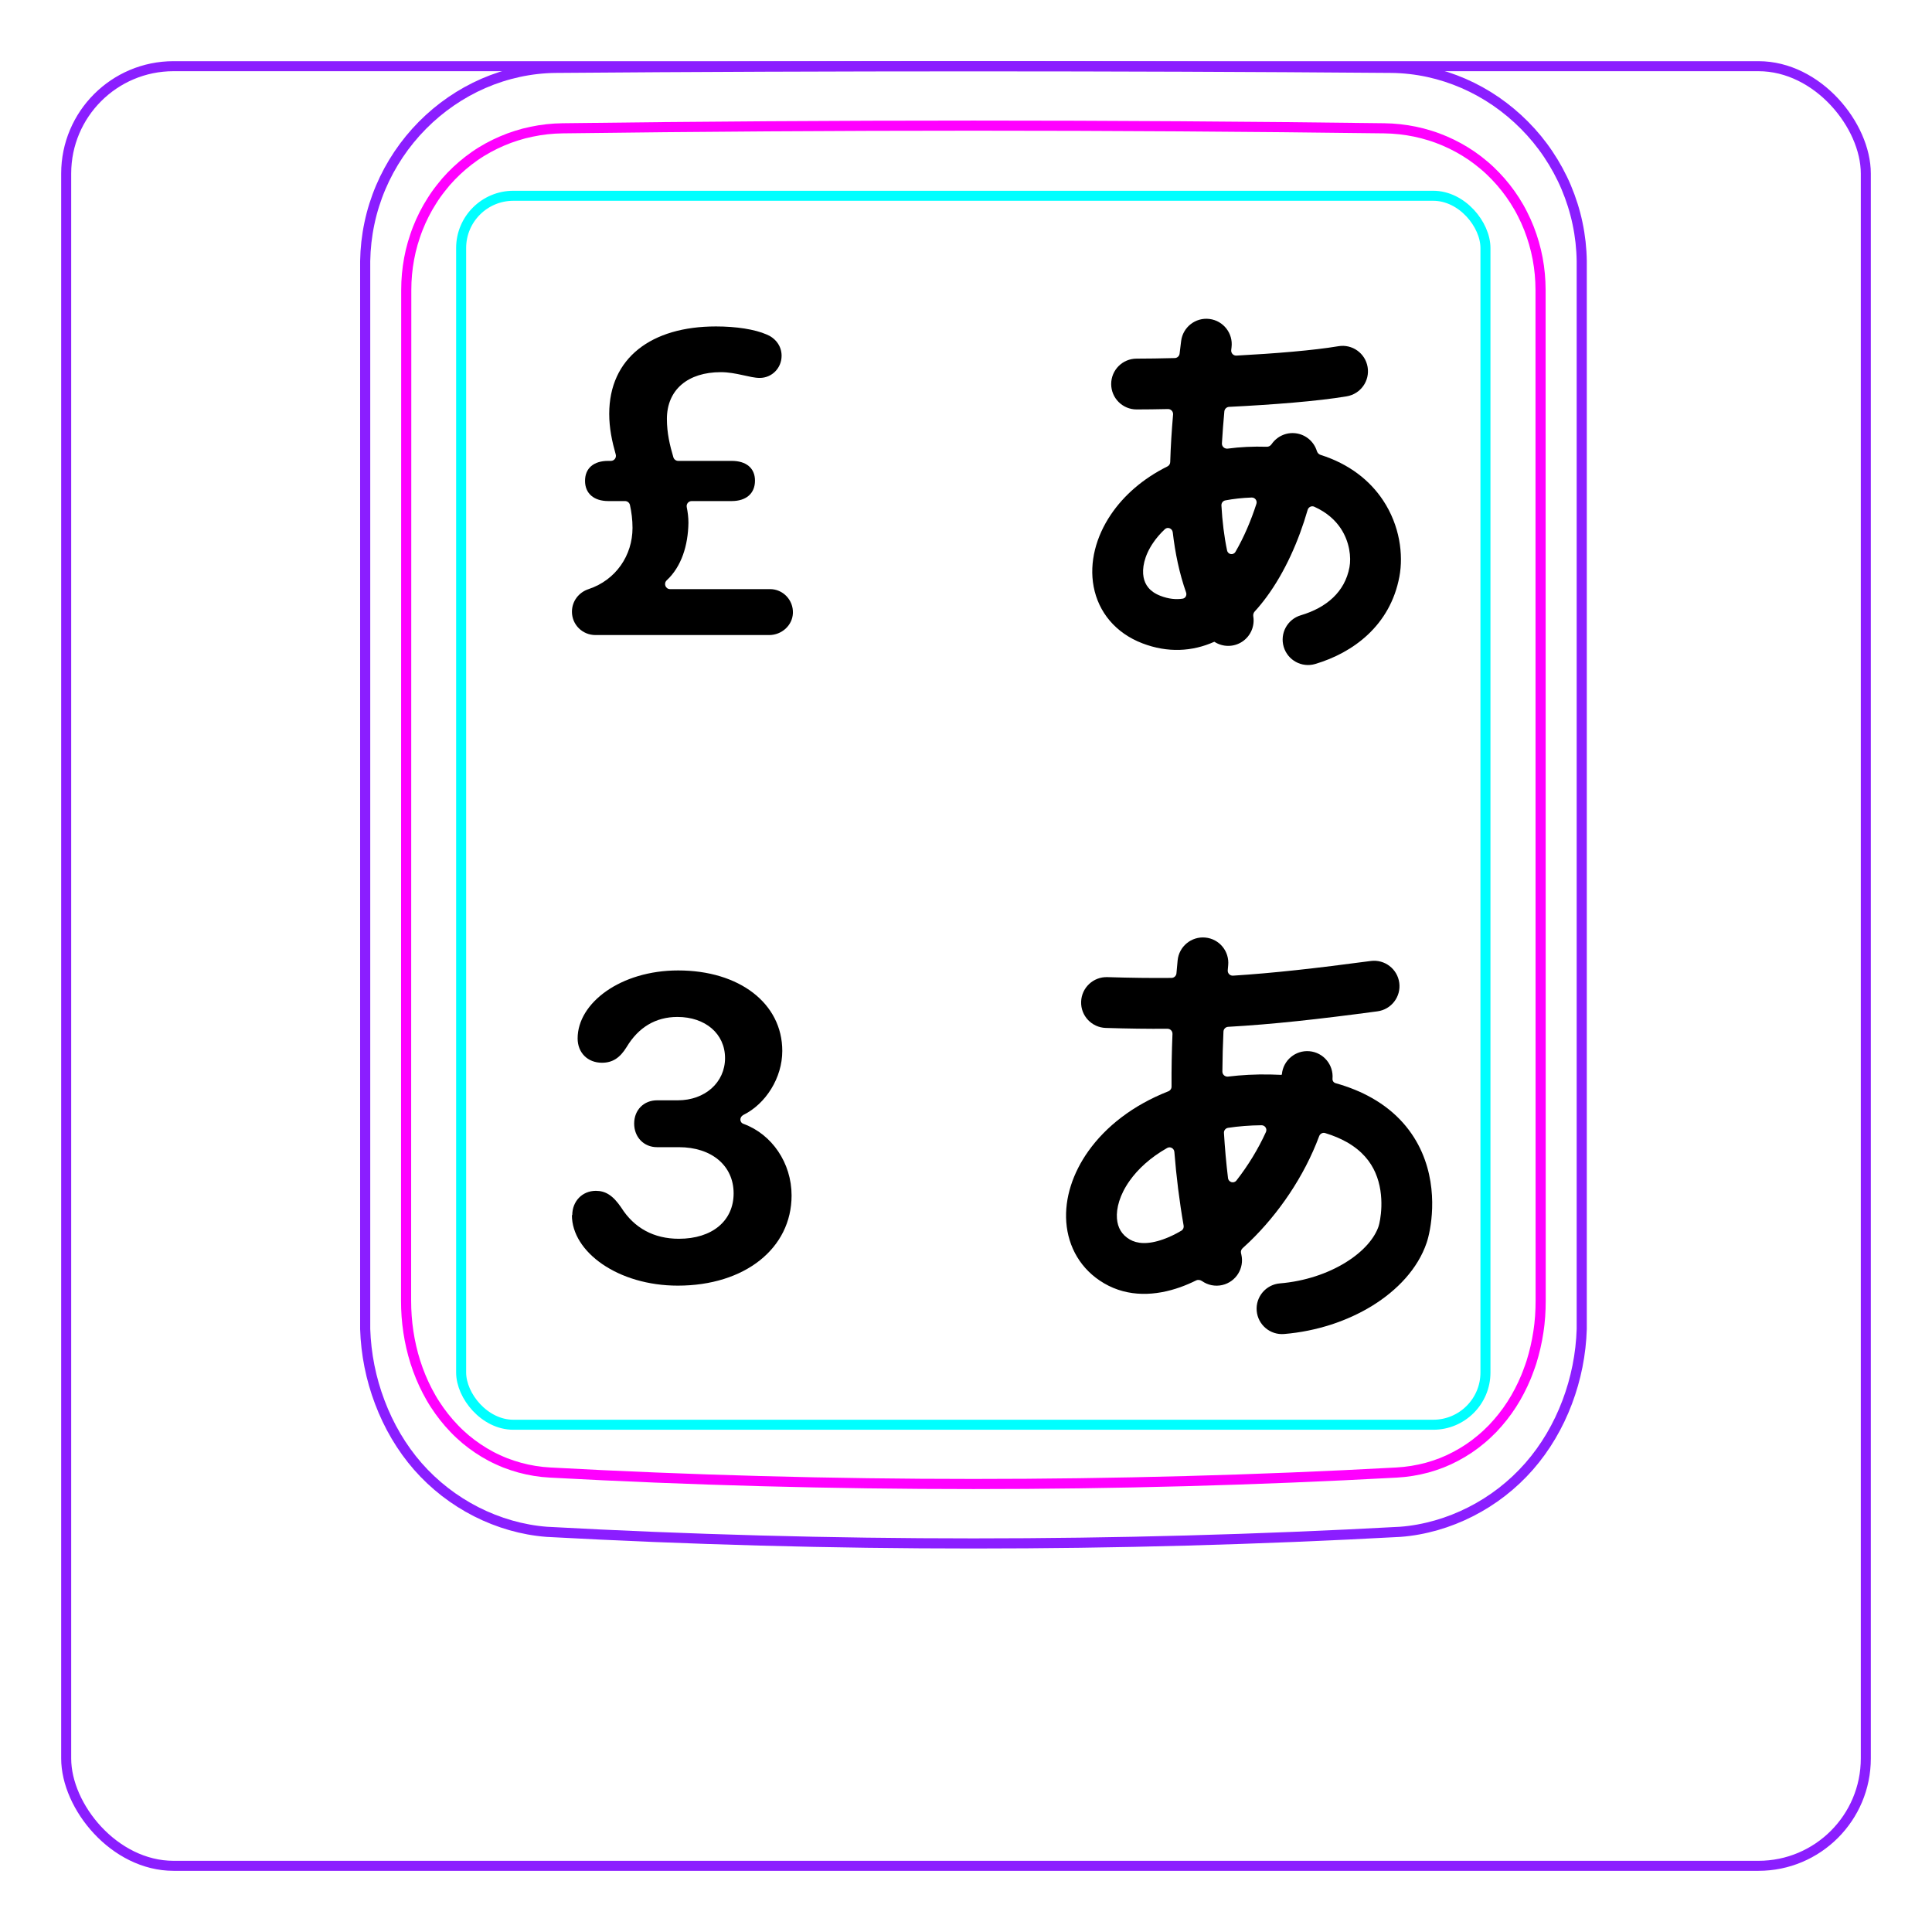 <svg width="54" height="54" viewBox="0 0 54 54" fill="none" xmlns="http://www.w3.org/2000/svg">
<rect x="1.85" y="1.85" width="50.3" height="50.3" rx="3" stroke="#8B1EFF" stroke-width="0.28"/>
<path d="M10.207 37.148V7.296C10.213 6.944 10.252 6.591 10.325 6.246C10.397 5.901 10.503 5.564 10.641 5.239C10.914 4.595 11.313 4.001 11.807 3.502C12.296 3.008 12.879 2.606 13.514 2.33C13.832 2.192 14.161 2.086 14.498 2.013C14.835 1.94 15.178 1.901 15.521 1.897C19.417 1.866 23.313 1.851 27.208 1.851C31.105 1.851 35 1.866 38.896 1.897C39.239 1.901 39.583 1.94 39.921 2.013C40.257 2.086 40.587 2.193 40.903 2.33C41.221 2.468 41.525 2.637 41.811 2.833C42.098 3.031 42.366 3.255 42.611 3.502C42.858 3.751 43.081 4.022 43.275 4.312C43.471 4.604 43.64 4.914 43.777 5.238C43.914 5.563 44.021 5.901 44.093 6.246C44.166 6.591 44.205 6.944 44.21 7.296C44.21 7.296 44.21 37.148 44.21 37.148C44.189 37.842 44.051 38.538 43.803 39.193C43.556 39.848 43.198 40.462 42.739 40.986C42.509 41.248 42.255 41.487 41.98 41.7C41.707 41.912 41.414 42.097 41.105 42.254C40.798 42.41 40.477 42.537 40.145 42.632C39.816 42.726 39.477 42.79 39.136 42.815C31.191 43.248 23.227 43.248 15.282 42.815C14.601 42.763 13.926 42.566 13.313 42.255C12.693 41.94 12.135 41.507 11.679 40.987C11.22 40.462 10.863 39.848 10.616 39.193C10.367 38.538 10.229 37.843 10.207 37.148Z" stroke="#8B1EFF" stroke-width="0.283" stroke-miterlimit="10"/>
<rect x="12.889" y="5.472" width="28.63" height="34.35" rx="1.46" stroke="#00FFFF" stroke-width="0.28"/>
<path d="M38.69 3.586C31.076 3.487 23.339 3.487 15.724 3.586C15.432 3.59 15.143 3.621 14.858 3.682C14.787 3.697 14.715 3.713 14.645 3.731C14.575 3.75 14.505 3.77 14.436 3.792C14.298 3.835 14.162 3.885 14.031 3.942C13.898 3.999 13.768 4.062 13.642 4.131C13.578 4.167 13.515 4.204 13.453 4.241C13.391 4.28 13.33 4.319 13.27 4.361C13.032 4.527 12.812 4.715 12.611 4.923C12.51 5.027 12.415 5.137 12.325 5.254C12.279 5.311 12.236 5.37 12.193 5.429C12.151 5.489 12.111 5.548 12.072 5.611C11.915 5.856 11.784 6.115 11.677 6.387C11.651 6.455 11.625 6.523 11.602 6.594C11.578 6.663 11.556 6.734 11.536 6.803C11.495 6.944 11.462 7.086 11.435 7.231C11.382 7.517 11.355 7.807 11.355 8.103C11.353 17.519 11.352 26.937 11.35 36.354C11.35 36.648 11.371 36.938 11.414 37.224C11.436 37.367 11.462 37.509 11.495 37.651C11.511 37.722 11.529 37.791 11.548 37.862C11.567 37.932 11.588 38.003 11.61 38.072C11.699 38.351 11.809 38.62 11.943 38.877C11.977 38.942 12.012 39.005 12.048 39.069C12.084 39.132 12.122 39.194 12.162 39.255C12.241 39.376 12.324 39.494 12.413 39.606C12.502 39.718 12.597 39.828 12.697 39.931C12.747 39.983 12.798 40.034 12.852 40.084C12.905 40.133 12.959 40.181 13.014 40.228C13.236 40.413 13.473 40.572 13.727 40.707C13.79 40.739 13.855 40.772 13.92 40.801C13.986 40.832 14.053 40.859 14.12 40.887C14.254 40.939 14.391 40.984 14.529 41.022C14.805 41.097 15.087 41.143 15.377 41.158C23.219 41.585 31.193 41.585 39.035 41.158C39.327 41.142 39.609 41.096 39.886 41.022C40.023 40.984 40.16 40.939 40.294 40.887C40.361 40.86 40.428 40.832 40.493 40.802C40.559 40.771 40.624 40.739 40.688 40.705C40.944 40.571 41.181 40.411 41.4 40.226C41.511 40.134 41.615 40.035 41.718 39.931C41.767 39.879 41.816 39.825 41.864 39.77C41.911 39.716 41.958 39.66 42.002 39.604C42.181 39.378 42.336 39.137 42.468 38.882C42.535 38.754 42.596 38.623 42.652 38.488C42.679 38.421 42.706 38.353 42.73 38.284C42.757 38.216 42.779 38.147 42.803 38.077C42.889 37.8 42.955 37.517 42.998 37.23C43.01 37.158 43.017 37.085 43.027 37.013C43.035 36.94 43.041 36.867 43.047 36.794C43.057 36.648 43.062 36.501 43.062 36.355C43.061 26.938 43.06 17.52 43.059 8.102C43.058 7.807 43.032 7.514 42.977 7.224C42.95 7.079 42.915 6.936 42.875 6.796C42.834 6.656 42.788 6.518 42.735 6.383C42.681 6.247 42.622 6.114 42.555 5.984C42.522 5.919 42.488 5.854 42.451 5.79C42.414 5.727 42.376 5.664 42.337 5.602C42.18 5.357 42 5.129 41.799 4.92C41.749 4.868 41.698 4.817 41.645 4.767C41.591 4.717 41.538 4.668 41.481 4.621C41.37 4.526 41.254 4.438 41.136 4.356C40.898 4.193 40.646 4.054 40.379 3.94C40.313 3.912 40.245 3.885 40.176 3.859C40.108 3.834 40.039 3.81 39.97 3.789C39.831 3.746 39.692 3.709 39.551 3.68C39.269 3.622 38.983 3.59 38.69 3.586Z" stroke="#FF00FF" stroke-width="0.283" stroke-miterlimit="10" stroke-linecap="round" stroke-linejoin="round"/>
<path fill-rule="evenodd" clip-rule="evenodd" d="M33.804 8.915C34.193 8.963 34.47 9.317 34.422 9.706C34.419 9.732 34.416 9.757 34.413 9.783C34.403 9.869 34.472 9.944 34.559 9.939C35.637 9.881 36.714 9.794 37.407 9.677C37.794 9.611 38.16 9.872 38.225 10.258C38.291 10.645 38.03 11.011 37.643 11.077C36.825 11.215 35.562 11.312 34.354 11.372C34.285 11.375 34.228 11.429 34.221 11.498C34.194 11.796 34.17 12.094 34.153 12.391C34.148 12.48 34.226 12.55 34.315 12.539C34.659 12.493 35.023 12.475 35.407 12.487C35.461 12.489 35.511 12.459 35.542 12.414C35.689 12.2 35.947 12.075 36.221 12.111C36.504 12.149 36.727 12.349 36.806 12.605C36.822 12.656 36.859 12.698 36.91 12.714C37.712 12.968 38.287 13.427 38.657 13.984C39.127 14.691 39.228 15.503 39.114 16.115C38.858 17.487 37.815 18.245 36.763 18.558C36.387 18.67 35.992 18.456 35.88 18.08C35.768 17.704 35.982 17.309 36.358 17.197C37.08 16.983 37.59 16.541 37.718 15.855C37.769 15.579 37.725 15.147 37.474 14.769C37.328 14.55 37.098 14.326 36.732 14.162C36.657 14.129 36.572 14.173 36.549 14.252C36.297 15.127 35.911 15.992 35.404 16.682C35.299 16.825 35.187 16.963 35.067 17.094C35.034 17.131 35.022 17.181 35.03 17.23C35.072 17.493 34.964 17.769 34.728 17.93C34.485 18.095 34.176 18.089 33.944 17.939C33.942 17.938 33.939 17.938 33.937 17.939V17.939C33.324 18.213 32.637 18.252 31.93 17.981C31.178 17.693 30.702 17.107 30.568 16.397C30.439 15.714 30.637 14.993 31.05 14.382C31.412 13.846 31.945 13.377 32.628 13.038C32.676 13.015 32.707 12.967 32.708 12.915C32.721 12.47 32.75 12.024 32.788 11.586C32.795 11.502 32.728 11.431 32.645 11.433C32.316 11.44 32.018 11.444 31.768 11.444C31.375 11.444 31.058 11.126 31.058 10.734C31.058 10.342 31.375 10.024 31.768 10.024C32.067 10.024 32.432 10.018 32.835 10.008C32.904 10.006 32.962 9.954 32.97 9.885C32.984 9.766 32.999 9.649 33.013 9.533C33.061 9.144 33.415 8.867 33.804 8.915ZM32.227 15.177C32.314 15.047 32.425 14.917 32.558 14.791C32.639 14.716 32.766 14.77 32.779 14.88C32.846 15.457 32.963 16.025 33.151 16.558C33.178 16.635 33.137 16.72 33.056 16.733C32.866 16.762 32.663 16.741 32.438 16.655C32.132 16.538 32.003 16.345 31.963 16.133C31.918 15.894 31.976 15.548 32.227 15.177ZM34.249 13.986C34.182 13.998 34.136 14.059 34.139 14.127C34.164 14.574 34.215 14.995 34.297 15.384C34.321 15.502 34.471 15.527 34.532 15.423C34.765 15.021 34.963 14.561 35.117 14.082C35.145 13.993 35.078 13.903 34.984 13.906C34.721 13.915 34.476 13.943 34.249 13.986Z" fill="black"/>
<path fill-rule="evenodd" clip-rule="evenodd" d="M33.689 26.205C34.08 26.242 34.366 26.589 34.328 26.979C34.324 27.025 34.32 27.072 34.316 27.118C34.308 27.203 34.377 27.275 34.463 27.27C35.593 27.198 36.781 27.064 38.312 26.86C38.701 26.808 39.058 27.081 39.11 27.47C39.162 27.858 38.889 28.215 38.5 28.267C36.844 28.489 35.566 28.63 34.328 28.7C34.256 28.704 34.199 28.762 34.196 28.834C34.179 29.205 34.168 29.578 34.166 29.95C34.165 30.035 34.24 30.101 34.325 30.091C34.695 30.046 35.085 30.025 35.495 30.032C35.602 30.034 35.708 30.038 35.811 30.043C35.82 30.044 35.828 30.037 35.829 30.027V30.027C35.864 29.637 36.208 29.348 36.599 29.382C36.989 29.416 37.278 29.761 37.244 30.151V30.151C37.239 30.208 37.275 30.26 37.33 30.275C37.709 30.381 38.045 30.519 38.34 30.686C39.052 31.088 39.492 31.636 39.743 32.209C40.224 33.31 39.98 34.429 39.875 34.736C39.626 35.468 39.047 36.068 38.36 36.493C37.664 36.923 36.803 37.21 35.892 37.286C35.501 37.319 35.158 37.028 35.125 36.637C35.093 36.247 35.383 35.904 35.774 35.871C36.472 35.813 37.116 35.593 37.613 35.285C38.119 34.972 38.42 34.604 38.531 34.278C38.573 34.155 38.728 33.432 38.442 32.778C38.309 32.473 38.073 32.166 37.642 31.922C37.477 31.829 37.278 31.742 37.04 31.67C36.97 31.648 36.896 31.687 36.871 31.756C36.449 32.89 35.729 33.931 34.928 34.705C34.863 34.768 34.797 34.829 34.73 34.889C34.692 34.924 34.675 34.976 34.687 35.026C34.69 35.039 34.693 35.052 34.696 35.065C34.784 35.447 34.547 35.828 34.164 35.917C33.96 35.964 33.756 35.918 33.596 35.806C33.548 35.773 33.484 35.763 33.431 35.789C33.285 35.861 33.138 35.924 32.99 35.977C32.308 36.22 31.539 36.267 30.86 35.869C30.207 35.487 29.855 34.854 29.803 34.16C29.753 33.485 29.986 32.784 30.421 32.173C30.909 31.488 31.663 30.892 32.654 30.503C32.709 30.482 32.746 30.429 32.745 30.37C32.742 29.877 32.751 29.388 32.771 28.901C32.775 28.82 32.71 28.753 32.63 28.754C32.085 28.758 31.519 28.75 30.905 28.731C30.513 28.718 30.205 28.391 30.218 27.999C30.23 27.607 30.558 27.299 30.95 27.311C31.592 27.331 32.179 27.339 32.744 27.333C32.816 27.332 32.876 27.277 32.882 27.205C32.892 27.085 32.904 26.965 32.915 26.845C32.952 26.454 33.299 26.168 33.689 26.205ZM31.578 32.997C31.806 32.676 32.152 32.353 32.623 32.086C32.709 32.037 32.816 32.097 32.824 32.197C32.878 32.878 32.962 33.565 33.083 34.257C33.093 34.313 33.068 34.37 33.018 34.399C32.844 34.502 32.674 34.582 32.513 34.639C32.075 34.795 31.776 34.76 31.578 34.644C31.355 34.514 31.238 34.316 31.219 34.055C31.198 33.775 31.293 33.396 31.578 32.997ZM34.326 31.523C34.255 31.534 34.205 31.596 34.21 31.667C34.235 32.086 34.272 32.505 34.323 32.926C34.337 33.046 34.486 33.09 34.56 32.994C34.884 32.578 35.166 32.118 35.383 31.641C35.424 31.551 35.358 31.45 35.259 31.451C34.926 31.454 34.615 31.48 34.326 31.523Z" fill="black"/>
<path d="M22.162 17.135C22.15 17.483 21.846 17.75 21.498 17.75L16.644 17.75C16.278 17.75 15.986 17.459 15.986 17.099C15.986 16.795 16.185 16.553 16.451 16.466C17.214 16.212 17.679 15.524 17.679 14.755C17.679 14.529 17.652 14.316 17.607 14.113C17.592 14.049 17.534 14.005 17.469 14.005H17.003C16.6 14.005 16.352 13.794 16.352 13.44C16.352 13.081 16.6 12.882 16.997 12.882H17.074C17.168 12.882 17.236 12.792 17.21 12.702C17.106 12.335 17.028 11.967 17.028 11.568C17.028 10.005 18.206 9.124 20.011 9.124C20.581 9.124 21.096 9.205 21.425 9.348C21.66 9.441 21.846 9.658 21.846 9.943C21.846 10.284 21.58 10.563 21.233 10.563C20.96 10.563 20.575 10.402 20.147 10.402C19.236 10.402 18.64 10.885 18.64 11.71C18.64 12.104 18.722 12.447 18.821 12.781C18.839 12.841 18.894 12.882 18.957 12.882H20.451C20.854 12.882 21.102 13.081 21.102 13.434C21.102 13.794 20.854 14.005 20.451 14.005H19.333C19.243 14.005 19.177 14.087 19.195 14.176C19.223 14.315 19.242 14.459 19.242 14.612C19.232 15.246 19.047 15.837 18.636 16.219C18.541 16.308 18.6 16.466 18.73 16.466L21.524 16.466C21.885 16.466 22.175 16.771 22.162 17.135Z" fill="black"/>
<path d="M15.995 33.964C15.995 33.574 16.275 33.284 16.655 33.284C16.925 33.284 17.135 33.414 17.365 33.754C17.725 34.324 18.275 34.624 18.975 34.624C19.905 34.624 20.505 34.124 20.505 33.354C20.505 32.584 19.895 32.064 18.975 32.064H18.365C17.995 32.064 17.725 31.784 17.725 31.404C17.725 31.024 17.995 30.754 18.365 30.754H18.945C19.705 30.754 20.265 30.254 20.265 29.574C20.265 28.894 19.715 28.424 18.935 28.424C18.325 28.424 17.845 28.714 17.515 29.264C17.325 29.574 17.115 29.704 16.825 29.704C16.425 29.704 16.145 29.424 16.145 29.024C16.145 28.034 17.345 27.124 18.955 27.124C20.665 27.124 21.865 28.044 21.865 29.374C21.865 30.124 21.405 30.854 20.775 31.164C20.665 31.224 20.665 31.374 20.785 31.414C21.575 31.704 22.125 32.504 22.125 33.414C22.125 34.894 20.815 35.934 18.945 35.934C17.275 35.934 15.985 34.994 15.985 33.964H15.995Z" fill="black"/>
</svg>
